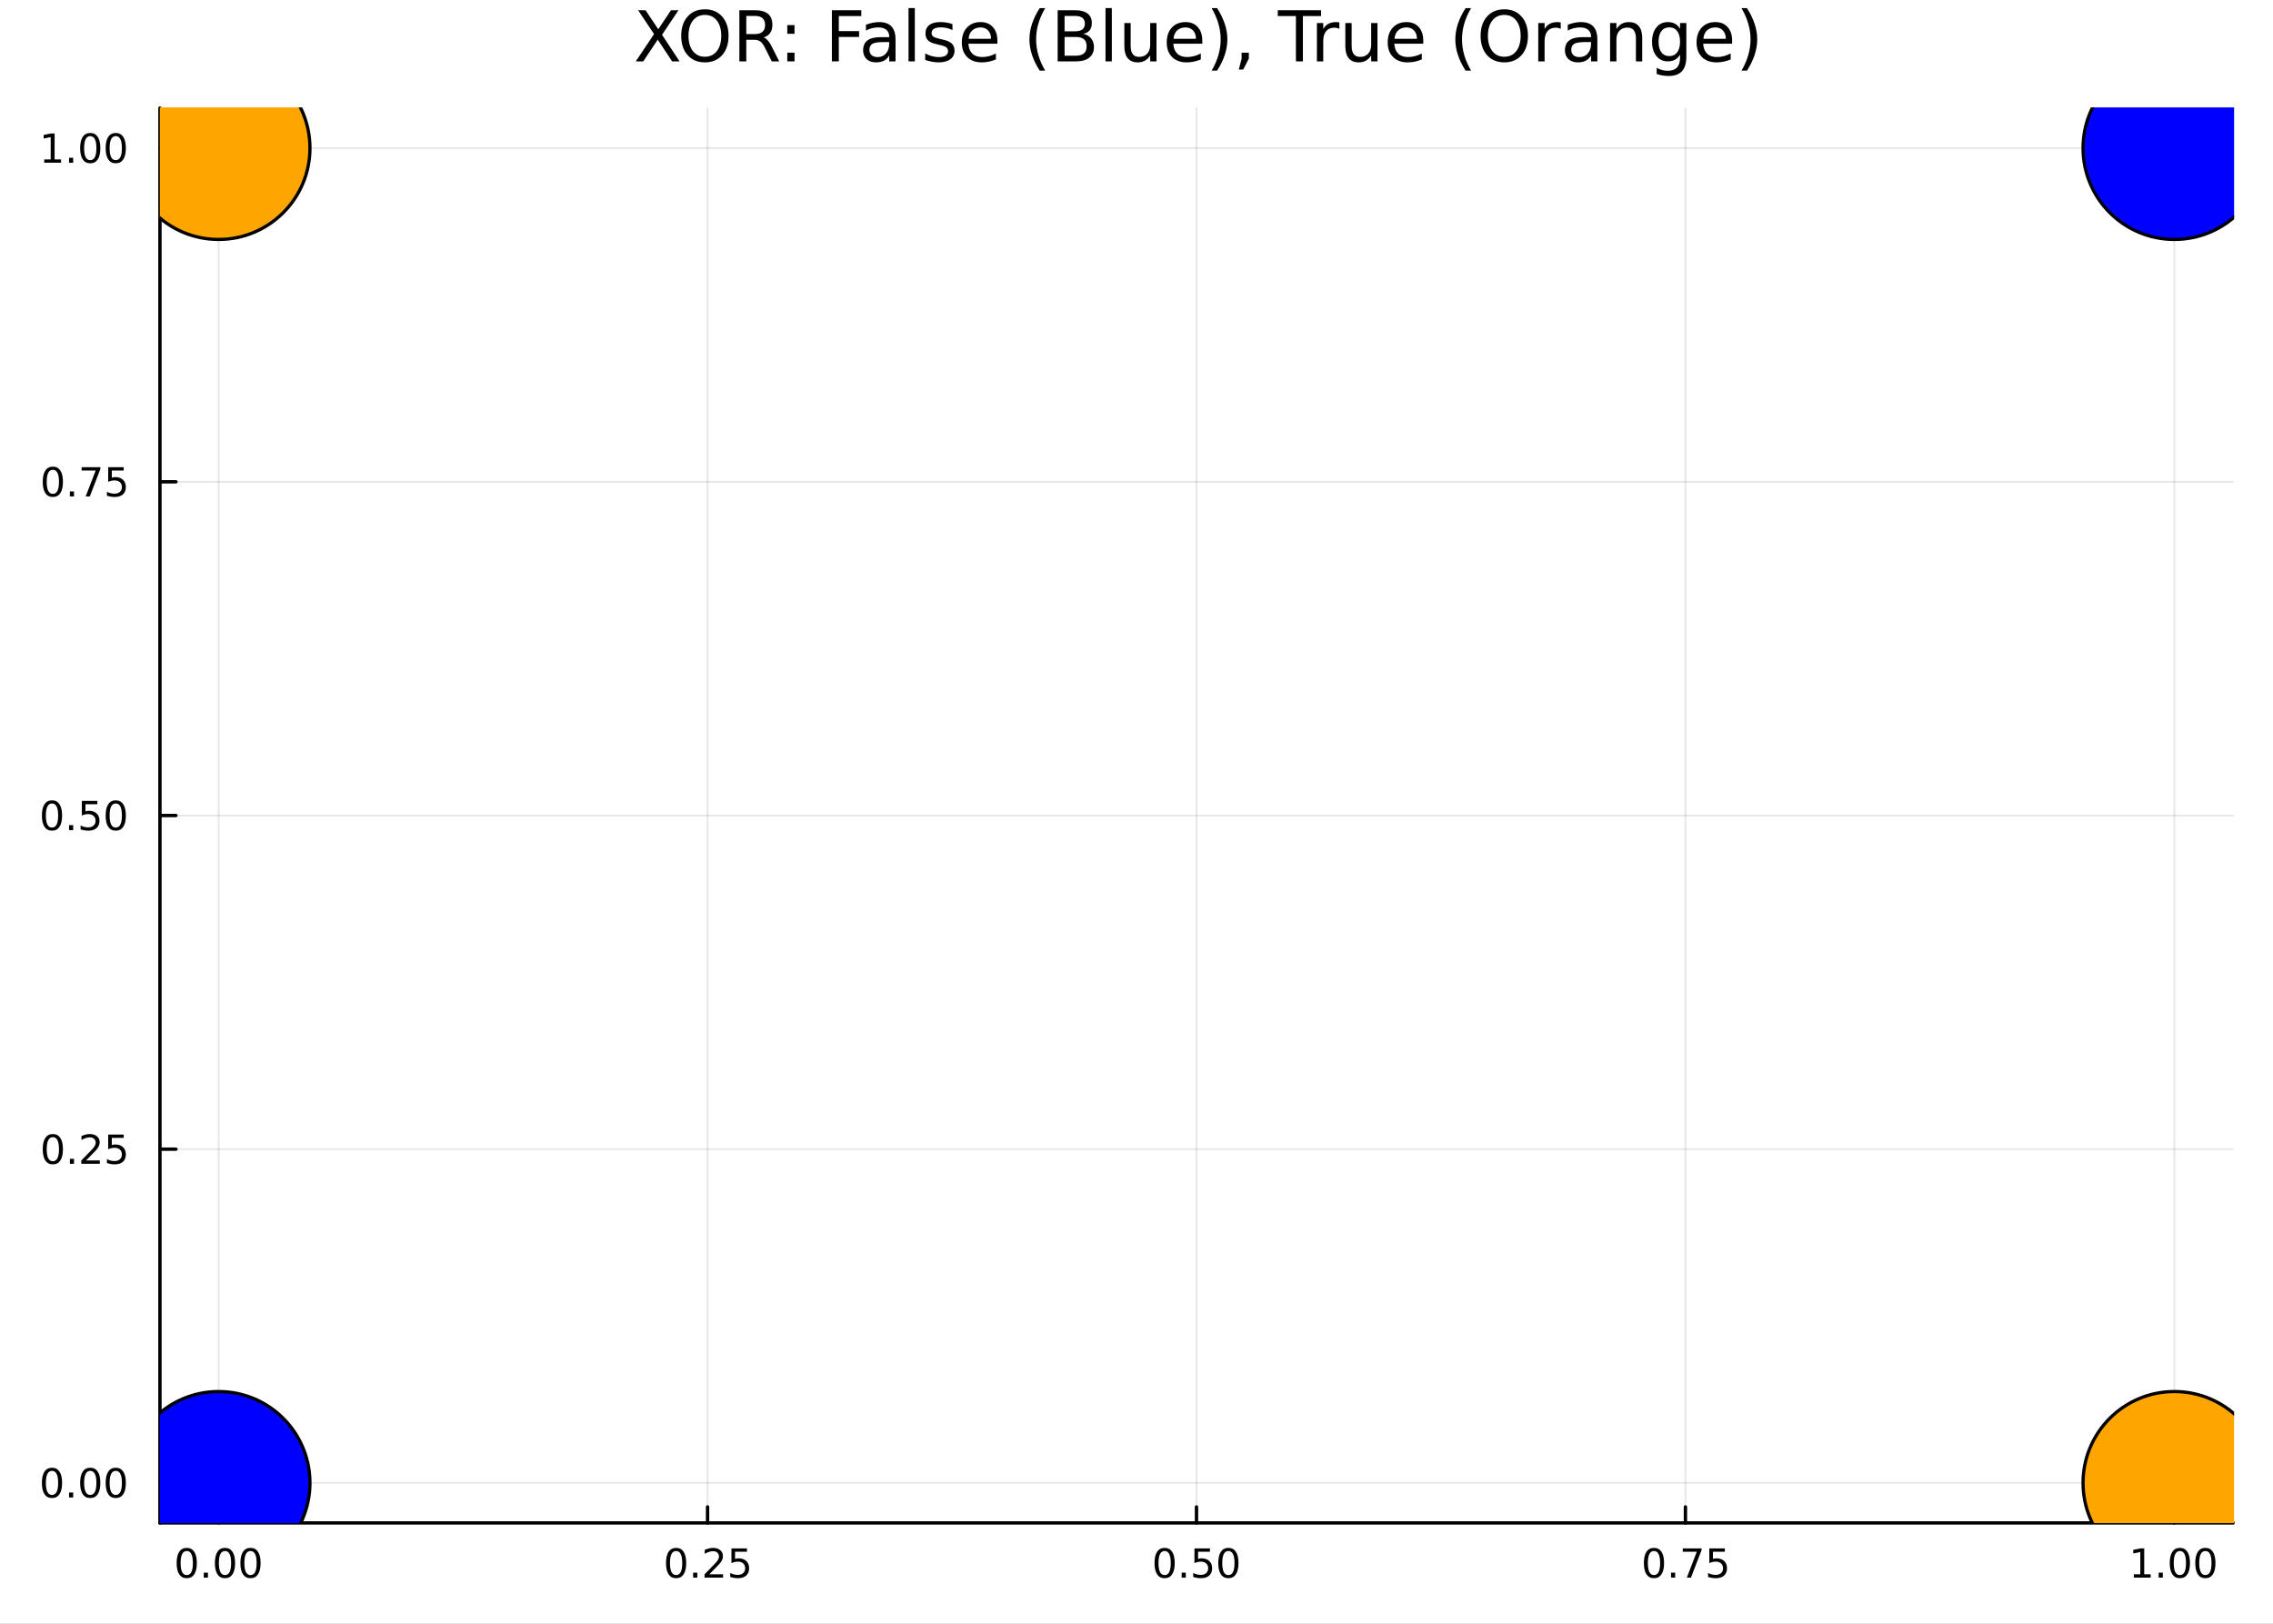 <?xml version="1.0" encoding="utf-8"?>
<svg xmlns="http://www.w3.org/2000/svg" xmlns:xlink="http://www.w3.org/1999/xlink" width="672" height="480" viewBox="0 0 2688 1920">
<rect x="0" y="0" width="2688" height="1920" fill="#808080" stroke="none"/>
<defs>
  <clipPath id="clip930">
    <rect x="0" y="0" width="2688" height="1920"/>
  </clipPath>
</defs>
<path clip-path="url(#clip930)" d="
M0 1920 L2688 1920 L2688 0 L0 0  Z
  " fill="#ffffff" fill-rule="evenodd" fill-opacity="1"/>
<defs>
  <clipPath id="clip931">
    <rect x="537" y="0" width="1883" height="1883"/>
  </clipPath>
</defs>
<path clip-path="url(#clip930)" d="
M189.154 1800.78 L2640.76 1800.78 L2640.76 127.792 L189.154 127.792  Z
  " fill="#ffffff" fill-rule="evenodd" fill-opacity="1"/>
<defs>
  <clipPath id="clip932">
    <rect x="189" y="127" width="2453" height="1674"/>
  </clipPath>
</defs>
<polyline clip-path="url(#clip932)" style="stroke:#000000; stroke-linecap:round; stroke-linejoin:round; stroke-width:2; stroke-opacity:0.1; fill:none" points="
  258.539,1800.78 258.539,127.792 
  "/>
<polyline clip-path="url(#clip932)" style="stroke:#000000; stroke-linecap:round; stroke-linejoin:round; stroke-width:2; stroke-opacity:0.1; fill:none" points="
  836.747,1800.78 836.747,127.792 
  "/>
<polyline clip-path="url(#clip932)" style="stroke:#000000; stroke-linecap:round; stroke-linejoin:round; stroke-width:2; stroke-opacity:0.1; fill:none" points="
  1414.95,1800.78 1414.95,127.792 
  "/>
<polyline clip-path="url(#clip932)" style="stroke:#000000; stroke-linecap:round; stroke-linejoin:round; stroke-width:2; stroke-opacity:0.1; fill:none" points="
  1993.16,1800.78 1993.16,127.792 
  "/>
<polyline clip-path="url(#clip932)" style="stroke:#000000; stroke-linecap:round; stroke-linejoin:round; stroke-width:2; stroke-opacity:0.1; fill:none" points="
  2571.37,1800.78 2571.37,127.792 
  "/>
<polyline clip-path="url(#clip930)" style="stroke:#000000; stroke-linecap:round; stroke-linejoin:round; stroke-width:4; stroke-opacity:1; fill:none" points="
  189.154,1800.78 2640.76,1800.78 
  "/>
<polyline clip-path="url(#clip930)" style="stroke:#000000; stroke-linecap:round; stroke-linejoin:round; stroke-width:4; stroke-opacity:1; fill:none" points="
  258.539,1800.78 258.539,1781.88 
  "/>
<polyline clip-path="url(#clip930)" style="stroke:#000000; stroke-linecap:round; stroke-linejoin:round; stroke-width:4; stroke-opacity:1; fill:none" points="
  836.747,1800.78 836.747,1781.88 
  "/>
<polyline clip-path="url(#clip930)" style="stroke:#000000; stroke-linecap:round; stroke-linejoin:round; stroke-width:4; stroke-opacity:1; fill:none" points="
  1414.95,1800.78 1414.95,1781.88 
  "/>
<polyline clip-path="url(#clip930)" style="stroke:#000000; stroke-linecap:round; stroke-linejoin:round; stroke-width:4; stroke-opacity:1; fill:none" points="
  1993.16,1800.78 1993.16,1781.88 
  "/>
<polyline clip-path="url(#clip930)" style="stroke:#000000; stroke-linecap:round; stroke-linejoin:round; stroke-width:4; stroke-opacity:1; fill:none" points="
  2571.37,1800.78 2571.37,1781.88 
  "/>
<path clip-path="url(#clip930)" d="M220.842 1834 Q217.231 1834 215.403 1837.57 Q213.597 1841.11 213.597 1848.24 Q213.597 1855.34 215.403 1858.91 Q217.231 1862.45 220.842 1862.45 Q224.477 1862.45 226.282 1858.91 Q228.111 1855.34 228.111 1848.24 Q228.111 1841.11 226.282 1837.57 Q224.477 1834 220.842 1834 M220.842 1830.3 Q226.653 1830.3 229.708 1834.9 Q232.787 1839.49 232.787 1848.24 Q232.787 1856.96 229.708 1861.57 Q226.653 1866.15 220.842 1866.15 Q215.032 1866.15 211.954 1861.57 Q208.898 1856.96 208.898 1848.24 Q208.898 1839.49 211.954 1834.9 Q215.032 1830.3 220.842 1830.3 Z" fill="#000000" fill-rule="evenodd" fill-opacity="1" /><path clip-path="url(#clip930)" d="M241.004 1859.6 L245.889 1859.6 L245.889 1865.48 L241.004 1865.48 L241.004 1859.6 Z" fill="#000000" fill-rule="evenodd" fill-opacity="1" /><path clip-path="url(#clip930)" d="M266.074 1834 Q262.463 1834 260.634 1837.57 Q258.828 1841.11 258.828 1848.24 Q258.828 1855.34 260.634 1858.91 Q262.463 1862.45 266.074 1862.45 Q269.708 1862.45 271.513 1858.91 Q273.342 1855.34 273.342 1848.24 Q273.342 1841.11 271.513 1837.57 Q269.708 1834 266.074 1834 M266.074 1830.3 Q271.884 1830.3 274.939 1834.9 Q278.018 1839.49 278.018 1848.24 Q278.018 1856.96 274.939 1861.57 Q271.884 1866.15 266.074 1866.15 Q260.263 1866.15 257.185 1861.57 Q254.129 1856.96 254.129 1848.24 Q254.129 1839.49 257.185 1834.9 Q260.263 1830.3 266.074 1830.3 Z" fill="#000000" fill-rule="evenodd" fill-opacity="1" /><path clip-path="url(#clip930)" d="M296.236 1834 Q292.624 1834 290.796 1837.57 Q288.99 1841.11 288.99 1848.24 Q288.99 1855.34 290.796 1858.91 Q292.624 1862.45 296.236 1862.45 Q299.87 1862.45 301.675 1858.91 Q303.504 1855.34 303.504 1848.24 Q303.504 1841.11 301.675 1837.57 Q299.87 1834 296.236 1834 M296.236 1830.3 Q302.046 1830.3 305.101 1834.9 Q308.18 1839.49 308.18 1848.24 Q308.18 1856.96 305.101 1861.57 Q302.046 1866.15 296.236 1866.15 Q290.425 1866.15 287.347 1861.57 Q284.291 1856.96 284.291 1848.24 Q284.291 1839.49 287.347 1834.9 Q290.425 1830.3 296.236 1830.3 Z" fill="#000000" fill-rule="evenodd" fill-opacity="1" /><path clip-path="url(#clip930)" d="M799.548 1834 Q795.937 1834 794.108 1837.57 Q792.303 1841.11 792.303 1848.24 Q792.303 1855.34 794.108 1858.91 Q795.937 1862.45 799.548 1862.45 Q803.182 1862.45 804.988 1858.91 Q806.817 1855.34 806.817 1848.24 Q806.817 1841.11 804.988 1837.57 Q803.182 1834 799.548 1834 M799.548 1830.3 Q805.358 1830.3 808.414 1834.9 Q811.492 1839.49 811.492 1848.24 Q811.492 1856.96 808.414 1861.57 Q805.358 1866.15 799.548 1866.15 Q793.738 1866.15 790.659 1861.57 Q787.604 1856.96 787.604 1848.24 Q787.604 1839.49 790.659 1834.9 Q793.738 1830.3 799.548 1830.3 Z" fill="#000000" fill-rule="evenodd" fill-opacity="1" /><path clip-path="url(#clip930)" d="M819.71 1859.6 L824.594 1859.6 L824.594 1865.48 L819.71 1865.48 L819.71 1859.6 Z" fill="#000000" fill-rule="evenodd" fill-opacity="1" /><path clip-path="url(#clip930)" d="M838.807 1861.55 L855.126 1861.55 L855.126 1865.48 L833.182 1865.48 L833.182 1861.55 Q835.844 1858.79 840.427 1854.16 Q845.034 1849.51 846.214 1848.17 Q848.46 1845.65 849.339 1843.91 Q850.242 1842.15 850.242 1840.46 Q850.242 1837.71 848.298 1835.97 Q846.377 1834.23 843.275 1834.23 Q841.076 1834.23 838.622 1835 Q836.191 1835.76 833.414 1837.31 L833.414 1832.59 Q836.238 1831.46 838.691 1830.88 Q841.145 1830.3 843.182 1830.3 Q848.552 1830.3 851.747 1832.98 Q854.941 1835.67 854.941 1840.16 Q854.941 1842.29 854.131 1844.21 Q853.344 1846.11 851.238 1848.7 Q850.659 1849.37 847.557 1852.59 Q844.455 1855.78 838.807 1861.55 Z" fill="#000000" fill-rule="evenodd" fill-opacity="1" /><path clip-path="url(#clip930)" d="M864.988 1830.92 L883.344 1830.92 L883.344 1834.86 L869.27 1834.86 L869.27 1843.33 Q870.288 1842.98 871.307 1842.82 Q872.325 1842.64 873.344 1842.64 Q879.131 1842.64 882.511 1845.81 Q885.89 1848.98 885.89 1854.4 Q885.89 1859.97 882.418 1863.08 Q878.946 1866.15 872.626 1866.15 Q870.45 1866.15 868.182 1865.78 Q865.937 1865.41 863.529 1864.67 L863.529 1859.97 Q865.613 1861.11 867.835 1861.66 Q870.057 1862.22 872.534 1862.22 Q876.538 1862.22 878.876 1860.11 Q881.214 1858.01 881.214 1854.4 Q881.214 1850.78 878.876 1848.68 Q876.538 1846.57 872.534 1846.57 Q870.659 1846.57 868.784 1846.99 Q866.932 1847.4 864.988 1848.28 L864.988 1830.92 Z" fill="#000000" fill-rule="evenodd" fill-opacity="1" /><path clip-path="url(#clip930)" d="M1377.26 1834 Q1373.65 1834 1371.82 1837.57 Q1370.01 1841.11 1370.01 1848.24 Q1370.01 1855.34 1371.82 1858.91 Q1373.65 1862.45 1377.26 1862.45 Q1380.89 1862.45 1382.7 1858.91 Q1384.53 1855.34 1384.53 1848.24 Q1384.53 1841.11 1382.7 1837.57 Q1380.89 1834 1377.26 1834 M1377.26 1830.3 Q1383.07 1830.3 1386.12 1834.9 Q1389.2 1839.49 1389.2 1848.24 Q1389.2 1856.96 1386.12 1861.57 Q1383.07 1866.15 1377.26 1866.15 Q1371.45 1866.15 1368.37 1861.57 Q1365.31 1856.96 1365.31 1848.24 Q1365.31 1839.49 1368.37 1834.9 Q1371.45 1830.3 1377.26 1830.3 Z" fill="#000000" fill-rule="evenodd" fill-opacity="1" /><path clip-path="url(#clip930)" d="M1397.42 1859.6 L1402.3 1859.6 L1402.3 1865.48 L1397.42 1865.48 L1397.42 1859.6 Z" fill="#000000" fill-rule="evenodd" fill-opacity="1" /><path clip-path="url(#clip930)" d="M1412.54 1830.92 L1430.89 1830.92 L1430.89 1834.86 L1416.82 1834.86 L1416.82 1843.33 Q1417.84 1842.98 1418.86 1842.82 Q1419.87 1842.64 1420.89 1842.64 Q1426.68 1842.64 1430.06 1845.81 Q1433.44 1848.98 1433.44 1854.4 Q1433.44 1859.97 1429.97 1863.08 Q1426.49 1866.15 1420.17 1866.15 Q1418 1866.15 1415.73 1865.78 Q1413.49 1865.41 1411.08 1864.67 L1411.08 1859.97 Q1413.16 1861.11 1415.38 1861.66 Q1417.61 1862.22 1420.08 1862.22 Q1424.09 1862.22 1426.42 1860.11 Q1428.76 1858.01 1428.76 1854.4 Q1428.76 1850.78 1426.42 1848.68 Q1424.09 1846.57 1420.08 1846.57 Q1418.21 1846.57 1416.33 1846.99 Q1414.48 1847.4 1412.54 1848.28 L1412.54 1830.92 Z" fill="#000000" fill-rule="evenodd" fill-opacity="1" /><path clip-path="url(#clip930)" d="M1452.65 1834 Q1449.04 1834 1447.21 1837.57 Q1445.41 1841.11 1445.41 1848.24 Q1445.41 1855.34 1447.21 1858.91 Q1449.04 1862.45 1452.65 1862.45 Q1456.29 1862.45 1458.09 1858.91 Q1459.92 1855.34 1459.92 1848.24 Q1459.92 1841.11 1458.09 1837.57 Q1456.29 1834 1452.65 1834 M1452.65 1830.3 Q1458.46 1830.3 1461.52 1834.9 Q1464.6 1839.49 1464.6 1848.24 Q1464.6 1856.96 1461.52 1861.57 Q1458.46 1866.15 1452.65 1866.15 Q1446.84 1866.15 1443.76 1861.57 Q1440.71 1856.96 1440.71 1848.24 Q1440.71 1839.49 1443.76 1834.9 Q1446.84 1830.3 1452.65 1830.3 Z" fill="#000000" fill-rule="evenodd" fill-opacity="1" /><path clip-path="url(#clip930)" d="M1955.96 1834 Q1952.35 1834 1950.52 1837.57 Q1948.72 1841.11 1948.72 1848.24 Q1948.72 1855.34 1950.52 1858.91 Q1952.35 1862.45 1955.96 1862.45 Q1959.6 1862.45 1961.4 1858.91 Q1963.23 1855.34 1963.23 1848.24 Q1963.23 1841.11 1961.4 1837.57 Q1959.6 1834 1955.96 1834 M1955.96 1830.3 Q1961.77 1830.3 1964.83 1834.9 Q1967.91 1839.49 1967.91 1848.24 Q1967.91 1856.96 1964.83 1861.57 Q1961.77 1866.15 1955.96 1866.15 Q1950.15 1866.15 1947.08 1861.57 Q1944.02 1856.96 1944.02 1848.24 Q1944.02 1839.49 1947.08 1834.9 Q1950.15 1830.3 1955.96 1830.3 Z" fill="#000000" fill-rule="evenodd" fill-opacity="1" /><path clip-path="url(#clip930)" d="M1976.13 1859.6 L1981.01 1859.6 L1981.01 1865.48 L1976.13 1865.48 L1976.13 1859.6 Z" fill="#000000" fill-rule="evenodd" fill-opacity="1" /><path clip-path="url(#clip930)" d="M1990.01 1830.92 L2012.24 1830.92 L2012.24 1832.91 L1999.69 1865.48 L1994.81 1865.48 L2006.61 1834.86 L1990.01 1834.86 L1990.01 1830.92 Z" fill="#000000" fill-rule="evenodd" fill-opacity="1" /><path clip-path="url(#clip930)" d="M2021.4 1830.92 L2039.76 1830.92 L2039.76 1834.86 L2025.69 1834.86 L2025.69 1843.33 Q2026.7 1842.98 2027.72 1842.82 Q2028.74 1842.64 2029.76 1842.64 Q2035.55 1842.64 2038.93 1845.81 Q2042.31 1848.98 2042.31 1854.4 Q2042.31 1859.97 2038.83 1863.08 Q2035.36 1866.15 2029.04 1866.15 Q2026.87 1866.15 2024.6 1865.78 Q2022.35 1865.41 2019.95 1864.67 L2019.95 1859.97 Q2022.03 1861.11 2024.25 1861.66 Q2026.47 1862.22 2028.95 1862.22 Q2032.95 1862.22 2035.29 1860.11 Q2037.63 1858.01 2037.63 1854.4 Q2037.63 1850.78 2035.29 1848.68 Q2032.95 1846.57 2028.95 1846.57 Q2027.07 1846.57 2025.2 1846.99 Q2023.35 1847.4 2021.4 1848.28 L2021.4 1830.92 Z" fill="#000000" fill-rule="evenodd" fill-opacity="1" /><path clip-path="url(#clip930)" d="M2523.44 1861.55 L2531.08 1861.55 L2531.08 1835.18 L2522.77 1836.85 L2522.77 1832.59 L2531.04 1830.92 L2535.71 1830.92 L2535.71 1861.55 L2543.35 1861.55 L2543.35 1865.48 L2523.44 1865.48 L2523.44 1861.55 Z" fill="#000000" fill-rule="evenodd" fill-opacity="1" /><path clip-path="url(#clip930)" d="M2552.79 1859.6 L2557.68 1859.6 L2557.68 1865.48 L2552.79 1865.48 L2552.79 1859.6 Z" fill="#000000" fill-rule="evenodd" fill-opacity="1" /><path clip-path="url(#clip930)" d="M2577.86 1834 Q2574.25 1834 2572.42 1837.57 Q2570.62 1841.11 2570.62 1848.24 Q2570.62 1855.34 2572.42 1858.91 Q2574.25 1862.45 2577.86 1862.45 Q2581.5 1862.45 2583.3 1858.91 Q2585.13 1855.34 2585.13 1848.24 Q2585.13 1841.11 2583.3 1837.57 Q2581.5 1834 2577.86 1834 M2577.86 1830.3 Q2583.67 1830.3 2586.73 1834.9 Q2589.81 1839.49 2589.81 1848.24 Q2589.81 1856.96 2586.73 1861.57 Q2583.67 1866.15 2577.86 1866.15 Q2572.05 1866.15 2568.98 1861.57 Q2565.92 1856.96 2565.92 1848.24 Q2565.92 1839.49 2568.98 1834.9 Q2572.05 1830.3 2577.86 1830.3 Z" fill="#000000" fill-rule="evenodd" fill-opacity="1" /><path clip-path="url(#clip930)" d="M2608.03 1834 Q2604.41 1834 2602.59 1837.57 Q2600.78 1841.11 2600.78 1848.24 Q2600.78 1855.34 2602.59 1858.91 Q2604.41 1862.45 2608.03 1862.45 Q2611.66 1862.45 2613.47 1858.91 Q2615.29 1855.34 2615.29 1848.24 Q2615.29 1841.11 2613.47 1837.57 Q2611.66 1834 2608.03 1834 M2608.03 1830.3 Q2613.84 1830.3 2616.89 1834.9 Q2619.97 1839.49 2619.97 1848.24 Q2619.97 1856.96 2616.89 1861.57 Q2613.84 1866.15 2608.03 1866.15 Q2602.22 1866.15 2599.14 1861.57 Q2596.08 1856.96 2596.08 1848.24 Q2596.08 1839.49 2599.14 1834.9 Q2602.22 1830.3 2608.03 1830.3 Z" fill="#000000" fill-rule="evenodd" fill-opacity="1" /><polyline clip-path="url(#clip932)" style="stroke:#000000; stroke-linecap:round; stroke-linejoin:round; stroke-width:2; stroke-opacity:0.1; fill:none" points="
  189.154,1753.43 2640.76,1753.43 
  "/>
<polyline clip-path="url(#clip932)" style="stroke:#000000; stroke-linecap:round; stroke-linejoin:round; stroke-width:2; stroke-opacity:0.1; fill:none" points="
  189.154,1358.86 2640.76,1358.86 
  "/>
<polyline clip-path="url(#clip932)" style="stroke:#000000; stroke-linecap:round; stroke-linejoin:round; stroke-width:2; stroke-opacity:0.1; fill:none" points="
  189.154,964.286 2640.76,964.286 
  "/>
<polyline clip-path="url(#clip932)" style="stroke:#000000; stroke-linecap:round; stroke-linejoin:round; stroke-width:2; stroke-opacity:0.1; fill:none" points="
  189.154,569.713 2640.76,569.713 
  "/>
<polyline clip-path="url(#clip932)" style="stroke:#000000; stroke-linecap:round; stroke-linejoin:round; stroke-width:2; stroke-opacity:0.1; fill:none" points="
  189.154,175.141 2640.76,175.141 
  "/>
<polyline clip-path="url(#clip930)" style="stroke:#000000; stroke-linecap:round; stroke-linejoin:round; stroke-width:4; stroke-opacity:1; fill:none" points="
  189.154,1800.78 189.154,127.792 
  "/>
<polyline clip-path="url(#clip930)" style="stroke:#000000; stroke-linecap:round; stroke-linejoin:round; stroke-width:4; stroke-opacity:1; fill:none" points="
  189.154,1753.43 208.052,1753.43 
  "/>
<polyline clip-path="url(#clip930)" style="stroke:#000000; stroke-linecap:round; stroke-linejoin:round; stroke-width:4; stroke-opacity:1; fill:none" points="
  189.154,1358.86 208.052,1358.86 
  "/>
<polyline clip-path="url(#clip930)" style="stroke:#000000; stroke-linecap:round; stroke-linejoin:round; stroke-width:4; stroke-opacity:1; fill:none" points="
  189.154,964.286 208.052,964.286 
  "/>
<polyline clip-path="url(#clip930)" style="stroke:#000000; stroke-linecap:round; stroke-linejoin:round; stroke-width:4; stroke-opacity:1; fill:none" points="
  189.154,569.713 208.052,569.713 
  "/>
<polyline clip-path="url(#clip930)" style="stroke:#000000; stroke-linecap:round; stroke-linejoin:round; stroke-width:4; stroke-opacity:1; fill:none" points="
  189.154,175.141 208.052,175.141 
  "/>
<path clip-path="url(#clip930)" d="M61.496 1739.23 Q57.885 1739.23 56.057 1742.79 Q54.251 1746.34 54.251 1753.47 Q54.251 1760.57 56.057 1764.14 Q57.885 1767.68 61.496 1767.68 Q65.131 1767.68 66.936 1764.14 Q68.765 1760.57 68.765 1753.47 Q68.765 1746.34 66.936 1742.79 Q65.131 1739.23 61.496 1739.23 M61.496 1735.53 Q67.307 1735.53 70.362 1740.13 Q73.441 1744.72 73.441 1753.47 Q73.441 1762.19 70.362 1766.8 Q67.307 1771.38 61.496 1771.38 Q55.686 1771.38 52.608 1766.8 Q49.552 1762.19 49.552 1753.47 Q49.552 1744.72 52.608 1740.13 Q55.686 1735.53 61.496 1735.53 Z" fill="#000000" fill-rule="evenodd" fill-opacity="1" /><path clip-path="url(#clip930)" d="M81.658 1764.83 L86.543 1764.83 L86.543 1770.71 L81.658 1770.71 L81.658 1764.83 Z" fill="#000000" fill-rule="evenodd" fill-opacity="1" /><path clip-path="url(#clip930)" d="M106.728 1739.23 Q103.117 1739.23 101.288 1742.79 Q99.482 1746.34 99.482 1753.47 Q99.482 1760.57 101.288 1764.14 Q103.117 1767.68 106.728 1767.68 Q110.362 1767.68 112.168 1764.14 Q113.996 1760.57 113.996 1753.47 Q113.996 1746.34 112.168 1742.79 Q110.362 1739.23 106.728 1739.23 M106.728 1735.53 Q112.538 1735.53 115.593 1740.13 Q118.672 1744.72 118.672 1753.47 Q118.672 1762.19 115.593 1766.8 Q112.538 1771.38 106.728 1771.38 Q100.918 1771.38 97.839 1766.8 Q94.783 1762.19 94.783 1753.47 Q94.783 1744.72 97.839 1740.13 Q100.918 1735.53 106.728 1735.53 Z" fill="#000000" fill-rule="evenodd" fill-opacity="1" /><path clip-path="url(#clip930)" d="M136.89 1739.23 Q133.279 1739.23 131.45 1742.79 Q129.644 1746.34 129.644 1753.47 Q129.644 1760.57 131.45 1764.14 Q133.279 1767.68 136.89 1767.68 Q140.524 1767.68 142.329 1764.14 Q144.158 1760.57 144.158 1753.47 Q144.158 1746.34 142.329 1742.79 Q140.524 1739.23 136.89 1739.23 M136.89 1735.53 Q142.7 1735.53 145.755 1740.13 Q148.834 1744.72 148.834 1753.47 Q148.834 1762.19 145.755 1766.8 Q142.7 1771.38 136.89 1771.38 Q131.079 1771.38 128.001 1766.8 Q124.945 1762.19 124.945 1753.47 Q124.945 1744.72 128.001 1740.13 Q131.079 1735.53 136.89 1735.53 Z" fill="#000000" fill-rule="evenodd" fill-opacity="1" /><path clip-path="url(#clip930)" d="M62.492 1344.66 Q58.881 1344.66 57.052 1348.22 Q55.246 1351.76 55.246 1358.89 Q55.246 1366 57.052 1369.56 Q58.881 1373.11 62.492 1373.11 Q66.126 1373.11 67.932 1369.56 Q69.76 1366 69.76 1358.89 Q69.76 1351.76 67.932 1348.22 Q66.126 1344.66 62.492 1344.66 M62.492 1340.95 Q68.302 1340.95 71.358 1345.56 Q74.436 1350.14 74.436 1358.89 Q74.436 1367.62 71.358 1372.23 Q68.302 1376.81 62.492 1376.81 Q56.682 1376.81 53.603 1372.23 Q50.547 1367.62 50.547 1358.89 Q50.547 1350.14 53.603 1345.56 Q56.682 1340.95 62.492 1340.95 Z" fill="#000000" fill-rule="evenodd" fill-opacity="1" /><path clip-path="url(#clip930)" d="M82.654 1370.26 L87.538 1370.26 L87.538 1376.14 L82.654 1376.14 L82.654 1370.26 Z" fill="#000000" fill-rule="evenodd" fill-opacity="1" /><path clip-path="url(#clip930)" d="M101.751 1372.2 L118.07 1372.2 L118.07 1376.14 L96.126 1376.14 L96.126 1372.2 Q98.788 1369.45 103.371 1364.82 Q107.978 1360.17 109.158 1358.82 Q111.404 1356.3 112.283 1354.56 Q113.186 1352.8 113.186 1351.12 Q113.186 1348.36 111.242 1346.62 Q109.32 1344.89 106.218 1344.89 Q104.019 1344.89 101.566 1345.65 Q99.135 1346.42 96.357 1347.97 L96.357 1343.24 Q99.181 1342.11 101.635 1341.53 Q104.089 1340.95 106.126 1340.95 Q111.496 1340.95 114.691 1343.64 Q117.885 1346.32 117.885 1350.81 Q117.885 1352.94 117.075 1354.87 Q116.288 1356.76 114.181 1359.36 Q113.603 1360.03 110.501 1363.24 Q107.399 1366.44 101.751 1372.2 Z" fill="#000000" fill-rule="evenodd" fill-opacity="1" /><path clip-path="url(#clip930)" d="M127.931 1341.58 L146.288 1341.58 L146.288 1345.51 L132.214 1345.51 L132.214 1353.99 Q133.232 1353.64 134.251 1353.48 Q135.269 1353.29 136.288 1353.29 Q142.075 1353.29 145.454 1356.46 Q148.834 1359.63 148.834 1365.05 Q148.834 1370.63 145.362 1373.73 Q141.89 1376.81 135.57 1376.81 Q133.394 1376.81 131.126 1376.44 Q128.88 1376.07 126.473 1375.33 L126.473 1370.63 Q128.556 1371.76 130.779 1372.32 Q133.001 1372.87 135.478 1372.87 Q139.482 1372.87 141.82 1370.77 Q144.158 1368.66 144.158 1365.05 Q144.158 1361.44 141.82 1359.33 Q139.482 1357.23 135.478 1357.23 Q133.603 1357.23 131.728 1357.64 Q129.876 1358.06 127.931 1358.94 L127.931 1341.58 Z" fill="#000000" fill-rule="evenodd" fill-opacity="1" /><path clip-path="url(#clip930)" d="M61.496 950.084 Q57.885 950.084 56.057 953.649 Q54.251 957.191 54.251 964.32 Q54.251 971.427 56.057 974.992 Q57.885 978.533 61.496 978.533 Q65.131 978.533 66.936 974.992 Q68.765 971.427 68.765 964.32 Q68.765 957.191 66.936 953.649 Q65.131 950.084 61.496 950.084 M61.496 946.381 Q67.307 946.381 70.362 950.987 Q73.441 955.57 73.441 964.32 Q73.441 973.047 70.362 977.654 Q67.307 982.237 61.496 982.237 Q55.686 982.237 52.608 977.654 Q49.552 973.047 49.552 964.32 Q49.552 955.57 52.608 950.987 Q55.686 946.381 61.496 946.381 Z" fill="#000000" fill-rule="evenodd" fill-opacity="1" /><path clip-path="url(#clip930)" d="M81.658 975.686 L86.543 975.686 L86.543 981.566 L81.658 981.566 L81.658 975.686 Z" fill="#000000" fill-rule="evenodd" fill-opacity="1" /><path clip-path="url(#clip930)" d="M96.774 947.006 L115.13 947.006 L115.13 950.941 L101.056 950.941 L101.056 959.413 Q102.075 959.066 103.094 958.904 Q104.112 958.719 105.131 958.719 Q110.918 958.719 114.297 961.89 Q117.677 965.061 117.677 970.478 Q117.677 976.056 114.205 979.158 Q110.732 982.237 104.413 982.237 Q102.237 982.237 99.969 981.867 Q97.723 981.496 95.316 980.756 L95.316 976.056 Q97.399 977.191 99.621 977.746 Q101.844 978.302 104.32 978.302 Q108.325 978.302 110.663 976.195 Q113.001 974.089 113.001 970.478 Q113.001 966.867 110.663 964.76 Q108.325 962.654 104.32 962.654 Q102.445 962.654 100.57 963.07 Q98.719 963.487 96.774 964.367 L96.774 947.006 Z" fill="#000000" fill-rule="evenodd" fill-opacity="1" /><path clip-path="url(#clip930)" d="M136.89 950.084 Q133.279 950.084 131.45 953.649 Q129.644 957.191 129.644 964.32 Q129.644 971.427 131.45 974.992 Q133.279 978.533 136.89 978.533 Q140.524 978.533 142.329 974.992 Q144.158 971.427 144.158 964.32 Q144.158 957.191 142.329 953.649 Q140.524 950.084 136.89 950.084 M136.89 946.381 Q142.7 946.381 145.755 950.987 Q148.834 955.57 148.834 964.32 Q148.834 973.047 145.755 977.654 Q142.7 982.237 136.89 982.237 Q131.079 982.237 128.001 977.654 Q124.945 973.047 124.945 964.32 Q124.945 955.57 128.001 950.987 Q131.079 946.381 136.89 946.381 Z" fill="#000000" fill-rule="evenodd" fill-opacity="1" /><path clip-path="url(#clip930)" d="M62.492 555.512 Q58.881 555.512 57.052 559.077 Q55.246 562.618 55.246 569.748 Q55.246 576.854 57.052 580.419 Q58.881 583.961 62.492 583.961 Q66.126 583.961 67.932 580.419 Q69.76 576.854 69.76 569.748 Q69.76 562.618 67.932 559.077 Q66.126 555.512 62.492 555.512 M62.492 551.808 Q68.302 551.808 71.358 556.415 Q74.436 560.998 74.436 569.748 Q74.436 578.475 71.358 583.081 Q68.302 587.665 62.492 587.665 Q56.682 587.665 53.603 583.081 Q50.547 578.475 50.547 569.748 Q50.547 560.998 53.603 556.415 Q56.682 551.808 62.492 551.808 Z" fill="#000000" fill-rule="evenodd" fill-opacity="1" /><path clip-path="url(#clip930)" d="M82.654 581.114 L87.538 581.114 L87.538 586.993 L82.654 586.993 L82.654 581.114 Z" fill="#000000" fill-rule="evenodd" fill-opacity="1" /><path clip-path="url(#clip930)" d="M96.543 552.433 L118.765 552.433 L118.765 554.424 L106.218 586.993 L101.334 586.993 L113.14 556.368 L96.543 556.368 L96.543 552.433 Z" fill="#000000" fill-rule="evenodd" fill-opacity="1" /><path clip-path="url(#clip930)" d="M127.931 552.433 L146.288 552.433 L146.288 556.368 L132.214 556.368 L132.214 564.841 Q133.232 564.493 134.251 564.331 Q135.269 564.146 136.288 564.146 Q142.075 564.146 145.454 567.317 Q148.834 570.489 148.834 575.905 Q148.834 581.484 145.362 584.586 Q141.89 587.665 135.57 587.665 Q133.394 587.665 131.126 587.294 Q128.88 586.924 126.473 586.183 L126.473 581.484 Q128.556 582.618 130.779 583.174 Q133.001 583.729 135.478 583.729 Q139.482 583.729 141.82 581.623 Q144.158 579.516 144.158 575.905 Q144.158 572.294 141.82 570.188 Q139.482 568.081 135.478 568.081 Q133.603 568.081 131.728 568.498 Q129.876 568.915 127.931 569.794 L127.931 552.433 Z" fill="#000000" fill-rule="evenodd" fill-opacity="1" /><path clip-path="url(#clip930)" d="M52.307 188.486 L59.946 188.486 L59.946 162.12 L51.635 163.787 L51.635 159.527 L59.899 157.861 L64.575 157.861 L64.575 188.486 L72.214 188.486 L72.214 192.421 L52.307 192.421 L52.307 188.486 Z" fill="#000000" fill-rule="evenodd" fill-opacity="1" /><path clip-path="url(#clip930)" d="M81.658 186.541 L86.543 186.541 L86.543 192.421 L81.658 192.421 L81.658 186.541 Z" fill="#000000" fill-rule="evenodd" fill-opacity="1" /><path clip-path="url(#clip930)" d="M106.728 160.94 Q103.117 160.94 101.288 164.504 Q99.482 168.046 99.482 175.176 Q99.482 182.282 101.288 185.847 Q103.117 189.388 106.728 189.388 Q110.362 189.388 112.168 185.847 Q113.996 182.282 113.996 175.176 Q113.996 168.046 112.168 164.504 Q110.362 160.94 106.728 160.94 M106.728 157.236 Q112.538 157.236 115.593 161.842 Q118.672 166.426 118.672 175.176 Q118.672 183.902 115.593 188.509 Q112.538 193.092 106.728 193.092 Q100.918 193.092 97.839 188.509 Q94.783 183.902 94.783 175.176 Q94.783 166.426 97.839 161.842 Q100.918 157.236 106.728 157.236 Z" fill="#000000" fill-rule="evenodd" fill-opacity="1" /><path clip-path="url(#clip930)" d="M136.89 160.94 Q133.279 160.94 131.45 164.504 Q129.644 168.046 129.644 175.176 Q129.644 182.282 131.45 185.847 Q133.279 189.388 136.89 189.388 Q140.524 189.388 142.329 185.847 Q144.158 182.282 144.158 175.176 Q144.158 168.046 142.329 164.504 Q140.524 160.94 136.89 160.94 M136.89 157.236 Q142.7 157.236 145.755 161.842 Q148.834 166.426 148.834 175.176 Q148.834 183.902 145.755 188.509 Q142.7 193.092 136.89 193.092 Q131.079 193.092 128.001 188.509 Q124.945 183.902 124.945 175.176 Q124.945 166.426 128.001 161.842 Q131.079 157.236 136.89 157.236 Z" fill="#000000" fill-rule="evenodd" fill-opacity="1" /><path clip-path="url(#clip930)" d="M754.617 12.096 L763.408 12.096 L778.436 34.578 L793.546 12.096 L802.337 12.096 L782.892 41.141 L803.633 72.576 L794.843 72.576 L777.829 46.853 L760.693 72.576 L751.862 72.576 L773.454 40.29 L754.617 12.096 Z" fill="#000000" fill-rule="evenodd" fill-opacity="1" /><path clip-path="url(#clip930)" d="M833.61 17.646 Q824.698 17.646 819.432 24.289 Q814.206 30.933 814.206 42.397 Q814.206 53.82 819.432 60.464 Q824.698 67.107 833.61 67.107 Q842.522 67.107 847.707 60.464 Q852.933 53.82 852.933 42.397 Q852.933 30.933 847.707 24.289 Q842.522 17.646 833.61 17.646 M833.61 11.002 Q846.33 11.002 853.945 19.55 Q861.561 28.057 861.561 42.397 Q861.561 56.697 853.945 65.244 Q846.33 73.751 833.61 73.751 Q820.849 73.751 813.193 65.244 Q805.577 56.737 805.577 42.397 Q805.577 28.057 813.193 19.55 Q820.849 11.002 833.61 11.002 Z" fill="#000000" fill-rule="evenodd" fill-opacity="1" /><path clip-path="url(#clip930)" d="M903.042 44.22 Q905.675 45.111 908.146 48.028 Q910.658 50.944 913.169 56.048 L921.474 72.576 L912.683 72.576 L904.946 57.061 Q901.948 50.985 899.113 49 Q896.318 47.015 891.457 47.015 L882.545 47.015 L882.545 72.576 L874.362 72.576 L874.362 12.096 L892.834 12.096 Q903.204 12.096 908.308 16.43 Q913.413 20.765 913.413 29.515 Q913.413 35.227 910.739 38.994 Q908.106 42.761 903.042 44.22 M882.545 18.82 L882.545 40.29 L892.834 40.29 Q898.748 40.29 901.746 37.576 Q904.784 34.822 904.784 29.515 Q904.784 24.208 901.746 21.535 Q898.748 18.82 892.834 18.82 L882.545 18.82 Z" fill="#000000" fill-rule="evenodd" fill-opacity="1" /><path clip-path="url(#clip930)" d="M931.034 62.287 L939.581 62.287 L939.581 72.576 L931.034 72.576 L931.034 62.287 M931.034 29.677 L939.581 29.677 L939.581 39.966 L931.034 39.966 L931.034 29.677 Z" fill="#000000" fill-rule="evenodd" fill-opacity="1" /><path clip-path="url(#clip930)" d="M983.777 12.096 L1018.53 12.096 L1018.53 18.983 L991.96 18.983 L991.96 36.806 L1015.94 36.806 L1015.94 43.693 L991.96 43.693 L991.96 72.576 L983.777 72.576 L983.777 12.096 Z" fill="#000000" fill-rule="evenodd" fill-opacity="1" /><path clip-path="url(#clip930)" d="M1044.18 49.769 Q1035.14 49.769 1031.66 51.835 Q1028.17 53.901 1028.17 58.884 Q1028.17 62.854 1030.77 65.203 Q1033.4 67.512 1037.9 67.512 Q1044.09 67.512 1047.82 63.137 Q1051.59 58.722 1051.59 51.43 L1051.59 49.769 L1044.18 49.769 M1059.04 46.691 L1059.04 72.576 L1051.59 72.576 L1051.59 65.689 Q1049.04 69.821 1045.23 71.806 Q1041.42 73.751 1035.91 73.751 Q1028.94 73.751 1024.81 69.862 Q1020.72 65.933 1020.72 59.37 Q1020.72 51.714 1025.83 47.825 Q1030.97 43.936 1041.14 43.936 L1051.59 43.936 L1051.59 43.207 Q1051.59 38.062 1048.19 35.267 Q1044.82 32.431 1038.71 32.431 Q1034.82 32.431 1031.13 33.363 Q1027.45 34.295 1024.04 36.158 L1024.04 29.272 Q1028.13 27.692 1031.98 26.922 Q1035.83 26.112 1039.48 26.112 Q1049.32 26.112 1054.18 31.216 Q1059.04 36.32 1059.04 46.691 Z" fill="#000000" fill-rule="evenodd" fill-opacity="1" /><path clip-path="url(#clip930)" d="M1074.4 9.544 L1081.85 9.544 L1081.85 72.576 L1074.4 72.576 L1074.4 9.544 Z" fill="#000000" fill-rule="evenodd" fill-opacity="1" /><path clip-path="url(#clip930)" d="M1126.37 28.543 L1126.37 35.591 Q1123.21 33.971 1119.81 33.161 Q1116.4 32.35 1112.76 32.35 Q1107.21 32.35 1104.41 34.052 Q1101.66 35.753 1101.66 39.156 Q1101.66 41.749 1103.64 43.248 Q1105.63 44.706 1111.62 46.043 L1114.18 46.61 Q1122.12 48.311 1125.44 51.43 Q1128.8 54.509 1128.8 60.059 Q1128.8 66.378 1123.78 70.064 Q1118.79 73.751 1110.04 73.751 Q1106.4 73.751 1102.43 73.022 Q1098.5 72.333 1094.12 70.915 L1094.12 63.218 Q1098.26 65.365 1102.27 66.459 Q1106.28 67.512 1110.21 67.512 Q1115.47 67.512 1118.31 65.73 Q1121.14 63.907 1121.14 60.626 Q1121.14 57.588 1119.08 55.967 Q1117.05 54.347 1110.12 52.848 L1107.53 52.24 Q1100.6 50.782 1097.53 47.785 Q1094.45 44.746 1094.45 39.48 Q1094.45 33.08 1098.98 29.596 Q1103.52 26.112 1111.87 26.112 Q1116 26.112 1119.64 26.72 Q1123.29 27.327 1126.37 28.543 Z" fill="#000000" fill-rule="evenodd" fill-opacity="1" /><path clip-path="url(#clip930)" d="M1179.48 48.028 L1179.48 51.673 L1145.21 51.673 Q1145.69 59.37 1149.82 63.421 Q1154 67.431 1161.41 67.431 Q1165.7 67.431 1169.71 66.378 Q1173.76 65.325 1177.73 63.218 L1177.73 70.267 Q1173.72 71.968 1169.51 72.86 Q1165.3 73.751 1160.96 73.751 Q1150.11 73.751 1143.75 67.431 Q1137.43 61.112 1137.43 50.337 Q1137.43 39.197 1143.42 32.675 Q1149.46 26.112 1159.67 26.112 Q1168.82 26.112 1174.13 32.026 Q1179.48 37.9 1179.48 48.028 M1172.02 45.84 Q1171.94 39.723 1168.58 36.077 Q1165.26 32.431 1159.75 32.431 Q1153.51 32.431 1149.74 35.956 Q1146.02 39.48 1145.45 45.88 L1172.02 45.84 Z" fill="#000000" fill-rule="evenodd" fill-opacity="1" /><path clip-path="url(#clip930)" d="M1235.99 9.625 Q1230.56 18.942 1227.92 28.057 Q1225.29 37.171 1225.29 46.529 Q1225.29 55.886 1227.92 65.082 Q1230.6 74.237 1235.99 83.513 L1229.5 83.513 Q1223.43 73.994 1220.39 64.798 Q1217.39 55.603 1217.39 46.529 Q1217.39 37.495 1220.39 28.34 Q1223.39 19.185 1229.5 9.625 L1235.99 9.625 Z" fill="#000000" fill-rule="evenodd" fill-opacity="1" /><path clip-path="url(#clip930)" d="M1258.95 43.693 L1258.95 65.852 L1272.08 65.852 Q1278.68 65.852 1281.84 63.137 Q1285.04 60.383 1285.04 54.752 Q1285.04 49.081 1281.84 46.407 Q1278.68 43.693 1272.08 43.693 L1258.95 43.693 M1258.95 18.82 L1258.95 37.05 L1271.07 37.05 Q1277.06 37.05 1279.98 34.822 Q1282.94 32.553 1282.94 27.935 Q1282.94 23.358 1279.98 21.089 Q1277.06 18.82 1271.07 18.82 L1258.95 18.82 M1250.77 12.096 L1271.67 12.096 Q1281.03 12.096 1286.1 15.985 Q1291.16 19.874 1291.16 27.044 Q1291.16 32.594 1288.57 35.875 Q1285.97 39.156 1280.95 39.966 Q1286.99 41.263 1290.31 45.394 Q1293.67 49.486 1293.67 55.643 Q1293.67 63.745 1288.16 68.16 Q1282.65 72.576 1272.48 72.576 L1250.77 72.576 L1250.77 12.096 Z" fill="#000000" fill-rule="evenodd" fill-opacity="1" /><path clip-path="url(#clip930)" d="M1307.36 9.544 L1314.82 9.544 L1314.82 72.576 L1307.36 72.576 L1307.36 9.544 Z" fill="#000000" fill-rule="evenodd" fill-opacity="1" /><path clip-path="url(#clip930)" d="M1329.64 54.671 L1329.64 27.206 L1337.1 27.206 L1337.1 54.387 Q1337.1 60.828 1339.61 64.069 Q1342.12 67.269 1347.14 67.269 Q1353.18 67.269 1356.66 63.421 Q1360.19 59.573 1360.19 52.929 L1360.19 27.206 L1367.64 27.206 L1367.64 72.576 L1360.19 72.576 L1360.19 65.608 Q1357.47 69.74 1353.87 71.766 Q1350.3 73.751 1345.56 73.751 Q1337.74 73.751 1333.69 68.89 Q1329.64 64.029 1329.64 54.671 M1348.4 26.112 L1348.4 26.112 Z" fill="#000000" fill-rule="evenodd" fill-opacity="1" /><path clip-path="url(#clip930)" d="M1421.8 48.028 L1421.8 51.673 L1387.53 51.673 Q1388.02 59.37 1392.15 63.421 Q1396.32 67.431 1403.73 67.431 Q1408.03 67.431 1412.04 66.378 Q1416.09 65.325 1420.06 63.218 L1420.06 70.267 Q1416.05 71.968 1411.84 72.86 Q1407.62 73.751 1403.29 73.751 Q1392.43 73.751 1386.07 67.431 Q1379.75 61.112 1379.75 50.337 Q1379.75 39.197 1385.75 32.675 Q1391.78 26.112 1401.99 26.112 Q1411.15 26.112 1416.45 32.026 Q1421.8 37.9 1421.8 48.028 M1414.35 45.84 Q1414.27 39.723 1410.9 36.077 Q1407.58 32.431 1402.07 32.431 Q1395.83 32.431 1392.07 35.956 Q1388.34 39.48 1387.77 45.88 L1414.35 45.84 Z" fill="#000000" fill-rule="evenodd" fill-opacity="1" /><path clip-path="url(#clip930)" d="M1432.86 9.625 L1439.34 9.625 Q1445.42 19.185 1448.42 28.34 Q1451.45 37.495 1451.45 46.529 Q1451.45 55.603 1448.42 64.798 Q1445.42 73.994 1439.34 83.513 L1432.86 83.513 Q1438.25 74.237 1440.88 65.082 Q1443.55 55.886 1443.55 46.529 Q1443.55 37.171 1440.88 28.057 Q1438.25 18.942 1432.86 9.625 Z" fill="#000000" fill-rule="evenodd" fill-opacity="1" /><path clip-path="url(#clip930)" d="M1468.31 62.287 L1476.85 62.287 L1476.85 69.254 L1470.21 82.217 L1464.98 82.217 L1468.31 69.254 L1468.31 62.287 Z" fill="#000000" fill-rule="evenodd" fill-opacity="1" /><path clip-path="url(#clip930)" d="M1511.08 12.096 L1562.25 12.096 L1562.25 18.983 L1540.78 18.983 L1540.78 72.576 L1532.55 72.576 L1532.55 18.983 L1511.08 18.983 L1511.08 12.096 Z" fill="#000000" fill-rule="evenodd" fill-opacity="1" /><path clip-path="url(#clip930)" d="M1583.92 34.173 Q1582.66 33.444 1581.16 33.12 Q1579.71 32.756 1577.92 32.756 Q1571.6 32.756 1568.2 36.888 Q1564.84 40.979 1564.84 48.676 L1564.84 72.576 L1557.34 72.576 L1557.34 27.206 L1564.84 27.206 L1564.84 34.254 Q1567.19 30.122 1570.96 28.138 Q1574.72 26.112 1580.11 26.112 Q1580.88 26.112 1581.81 26.234 Q1582.74 26.315 1583.88 26.517 L1583.92 34.173 Z" fill="#000000" fill-rule="evenodd" fill-opacity="1" /><path clip-path="url(#clip930)" d="M1590.97 54.671 L1590.97 27.206 L1598.42 27.206 L1598.42 54.387 Q1598.42 60.828 1600.93 64.069 Q1603.44 67.269 1608.47 67.269 Q1614.5 67.269 1617.99 63.421 Q1621.51 59.573 1621.51 52.929 L1621.51 27.206 L1628.96 27.206 L1628.96 72.576 L1621.51 72.576 L1621.51 65.608 Q1618.8 69.74 1615.19 71.766 Q1611.63 73.751 1606.89 73.751 Q1599.07 73.751 1595.02 68.89 Q1590.97 64.029 1590.97 54.671 M1609.72 26.112 L1609.72 26.112 Z" fill="#000000" fill-rule="evenodd" fill-opacity="1" /><path clip-path="url(#clip930)" d="M1683.12 48.028 L1683.12 51.673 L1648.85 51.673 Q1649.34 59.37 1653.47 63.421 Q1657.64 67.431 1665.06 67.431 Q1669.35 67.431 1673.36 66.378 Q1677.41 65.325 1681.38 63.218 L1681.38 70.267 Q1677.37 71.968 1673.16 72.86 Q1668.95 73.751 1664.61 73.751 Q1653.76 73.751 1647.4 67.431 Q1641.08 61.112 1641.08 50.337 Q1641.08 39.197 1647.07 32.675 Q1653.11 26.112 1663.32 26.112 Q1672.47 26.112 1677.78 32.026 Q1683.12 37.9 1683.12 48.028 M1675.67 45.84 Q1675.59 39.723 1672.23 36.077 Q1668.91 32.431 1663.4 32.431 Q1657.16 32.431 1653.39 35.956 Q1649.66 39.48 1649.1 45.88 L1675.67 45.84 Z" fill="#000000" fill-rule="evenodd" fill-opacity="1" /><path clip-path="url(#clip930)" d="M1739.63 9.625 Q1734.21 18.942 1731.57 28.057 Q1728.94 37.171 1728.94 46.529 Q1728.94 55.886 1731.57 65.082 Q1734.25 74.237 1739.63 83.513 L1733.15 83.513 Q1727.08 73.994 1724.04 64.798 Q1721.04 55.603 1721.04 46.529 Q1721.04 37.495 1724.04 28.34 Q1727.04 19.185 1733.15 9.625 L1739.63 9.625 Z" fill="#000000" fill-rule="evenodd" fill-opacity="1" /><path clip-path="url(#clip930)" d="M1778.97 17.646 Q1770.06 17.646 1764.79 24.289 Q1759.57 30.933 1759.57 42.397 Q1759.57 53.82 1764.79 60.464 Q1770.06 67.107 1778.97 67.107 Q1787.88 67.107 1793.07 60.464 Q1798.29 53.82 1798.29 42.397 Q1798.29 30.933 1793.07 24.289 Q1787.88 17.646 1778.97 17.646 M1778.97 11.002 Q1791.69 11.002 1799.3 19.55 Q1806.92 28.057 1806.92 42.397 Q1806.92 56.697 1799.3 65.244 Q1791.69 73.751 1778.97 73.751 Q1766.21 73.751 1758.55 65.244 Q1750.94 56.737 1750.94 42.397 Q1750.94 28.057 1758.55 19.55 Q1766.21 11.002 1778.97 11.002 Z" fill="#000000" fill-rule="evenodd" fill-opacity="1" /><path clip-path="url(#clip930)" d="M1845.69 34.173 Q1844.43 33.444 1842.93 33.12 Q1841.47 32.756 1839.69 32.756 Q1833.37 32.756 1829.97 36.888 Q1826.61 40.979 1826.61 48.676 L1826.61 72.576 L1819.11 72.576 L1819.11 27.206 L1826.61 27.206 L1826.61 34.254 Q1828.96 30.122 1832.72 28.138 Q1836.49 26.112 1841.88 26.112 Q1842.65 26.112 1843.58 26.234 Q1844.51 26.315 1845.65 26.517 L1845.69 34.173 Z" fill="#000000" fill-rule="evenodd" fill-opacity="1" /><path clip-path="url(#clip930)" d="M1874.12 49.769 Q1865.09 49.769 1861.61 51.835 Q1858.12 53.901 1858.12 58.884 Q1858.12 62.854 1860.72 65.203 Q1863.35 67.512 1867.85 67.512 Q1874.04 67.512 1877.77 63.137 Q1881.54 58.722 1881.54 51.43 L1881.54 49.769 L1874.12 49.769 M1888.99 46.691 L1888.99 72.576 L1881.54 72.576 L1881.54 65.689 Q1878.99 69.821 1875.18 71.806 Q1871.37 73.751 1865.86 73.751 Q1858.89 73.751 1854.76 69.862 Q1850.67 65.933 1850.67 59.37 Q1850.67 51.714 1855.77 47.825 Q1860.92 43.936 1871.09 43.936 L1881.54 43.936 L1881.54 43.207 Q1881.54 38.062 1878.14 35.267 Q1874.77 32.431 1868.66 32.431 Q1864.77 32.431 1861.08 33.363 Q1857.39 34.295 1853.99 36.158 L1853.99 29.272 Q1858.08 27.692 1861.93 26.922 Q1865.78 26.112 1869.43 26.112 Q1879.27 26.112 1884.13 31.216 Q1888.99 36.32 1888.99 46.691 Z" fill="#000000" fill-rule="evenodd" fill-opacity="1" /><path clip-path="url(#clip930)" d="M1942.06 45.192 L1942.06 72.576 L1934.6 72.576 L1934.6 45.435 Q1934.6 38.994 1932.09 35.794 Q1929.58 32.594 1924.56 32.594 Q1918.52 32.594 1915.04 36.442 Q1911.56 40.29 1911.56 46.934 L1911.56 72.576 L1904.06 72.576 L1904.06 27.206 L1911.56 27.206 L1911.56 34.254 Q1914.23 30.163 1917.83 28.138 Q1921.48 26.112 1926.22 26.112 Q1934.04 26.112 1938.05 30.973 Q1942.06 35.794 1942.06 45.192 Z" fill="#000000" fill-rule="evenodd" fill-opacity="1" /><path clip-path="url(#clip930)" d="M1986.78 49.364 Q1986.78 41.263 1983.42 36.806 Q1980.1 32.35 1974.06 32.35 Q1968.07 32.35 1964.7 36.806 Q1961.38 41.263 1961.38 49.364 Q1961.38 57.426 1964.7 61.882 Q1968.07 66.338 1974.06 66.338 Q1980.1 66.338 1983.42 61.882 Q1986.78 57.426 1986.78 49.364 M1994.23 66.945 Q1994.23 78.531 1989.09 84.162 Q1983.94 89.833 1973.33 89.833 Q1969.4 89.833 1965.92 89.225 Q1962.43 88.658 1959.15 87.443 L1959.15 80.192 Q1962.43 81.974 1965.63 82.825 Q1968.84 83.675 1972.16 83.675 Q1979.49 83.675 1983.13 79.827 Q1986.78 76.019 1986.78 68.282 L1986.78 64.596 Q1984.47 68.606 1980.87 70.591 Q1977.26 72.576 1972.24 72.576 Q1963.89 72.576 1958.79 66.216 Q1953.68 59.856 1953.68 49.364 Q1953.68 38.832 1958.79 32.472 Q1963.89 26.112 1972.24 26.112 Q1977.26 26.112 1980.87 28.097 Q1984.47 30.082 1986.78 34.092 L1986.78 27.206 L1994.23 27.206 L1994.23 66.945 Z" fill="#000000" fill-rule="evenodd" fill-opacity="1" /><path clip-path="url(#clip930)" d="M2048.39 48.028 L2048.39 51.673 L2014.12 51.673 Q2014.61 59.37 2018.74 63.421 Q2022.91 67.431 2030.33 67.431 Q2034.62 67.431 2038.63 66.378 Q2042.68 65.325 2046.65 63.218 L2046.65 70.267 Q2042.64 71.968 2038.43 72.86 Q2034.22 73.751 2029.88 73.751 Q2019.03 73.751 2012.67 67.431 Q2006.35 61.112 2006.35 50.337 Q2006.35 39.197 2012.34 32.675 Q2018.38 26.112 2028.59 26.112 Q2037.74 26.112 2043.05 32.026 Q2048.39 37.9 2048.39 48.028 M2040.94 45.84 Q2040.86 39.723 2037.5 36.077 Q2034.18 32.431 2028.67 32.431 Q2022.43 32.431 2018.66 35.956 Q2014.93 39.48 2014.37 45.88 L2040.94 45.84 Z" fill="#000000" fill-rule="evenodd" fill-opacity="1" /><path clip-path="url(#clip930)" d="M2059.45 9.625 L2065.94 9.625 Q2072.01 19.185 2075.01 28.34 Q2078.05 37.495 2078.05 46.529 Q2078.05 55.603 2075.01 64.798 Q2072.01 73.994 2065.94 83.513 L2059.45 83.513 Q2064.84 74.237 2067.47 65.082 Q2070.15 55.886 2070.15 46.529 Q2070.15 37.171 2067.47 28.057 Q2064.84 18.942 2059.45 9.625 Z" fill="#000000" fill-rule="evenodd" fill-opacity="1" /><circle clip-path="url(#clip932)" cx="258.539" cy="1753.43" r="108" fill="#0000ff" fill-rule="evenodd" fill-opacity="1" stroke="#000000" stroke-opacity="1" stroke-width="3.84"/>
<circle clip-path="url(#clip932)" cx="258.539" cy="175.141" r="108" fill="#ffa500" fill-rule="evenodd" fill-opacity="1" stroke="#000000" stroke-opacity="1" stroke-width="3.84"/>
<circle clip-path="url(#clip932)" cx="2571.37" cy="1753.43" r="108" fill="#ffa500" fill-rule="evenodd" fill-opacity="1" stroke="#000000" stroke-opacity="1" stroke-width="3.84"/>
<circle clip-path="url(#clip932)" cx="2571.37" cy="175.141" r="108" fill="#0000ff" fill-rule="evenodd" fill-opacity="1" stroke="#000000" stroke-opacity="1" stroke-width="3.84"/>
</svg>
